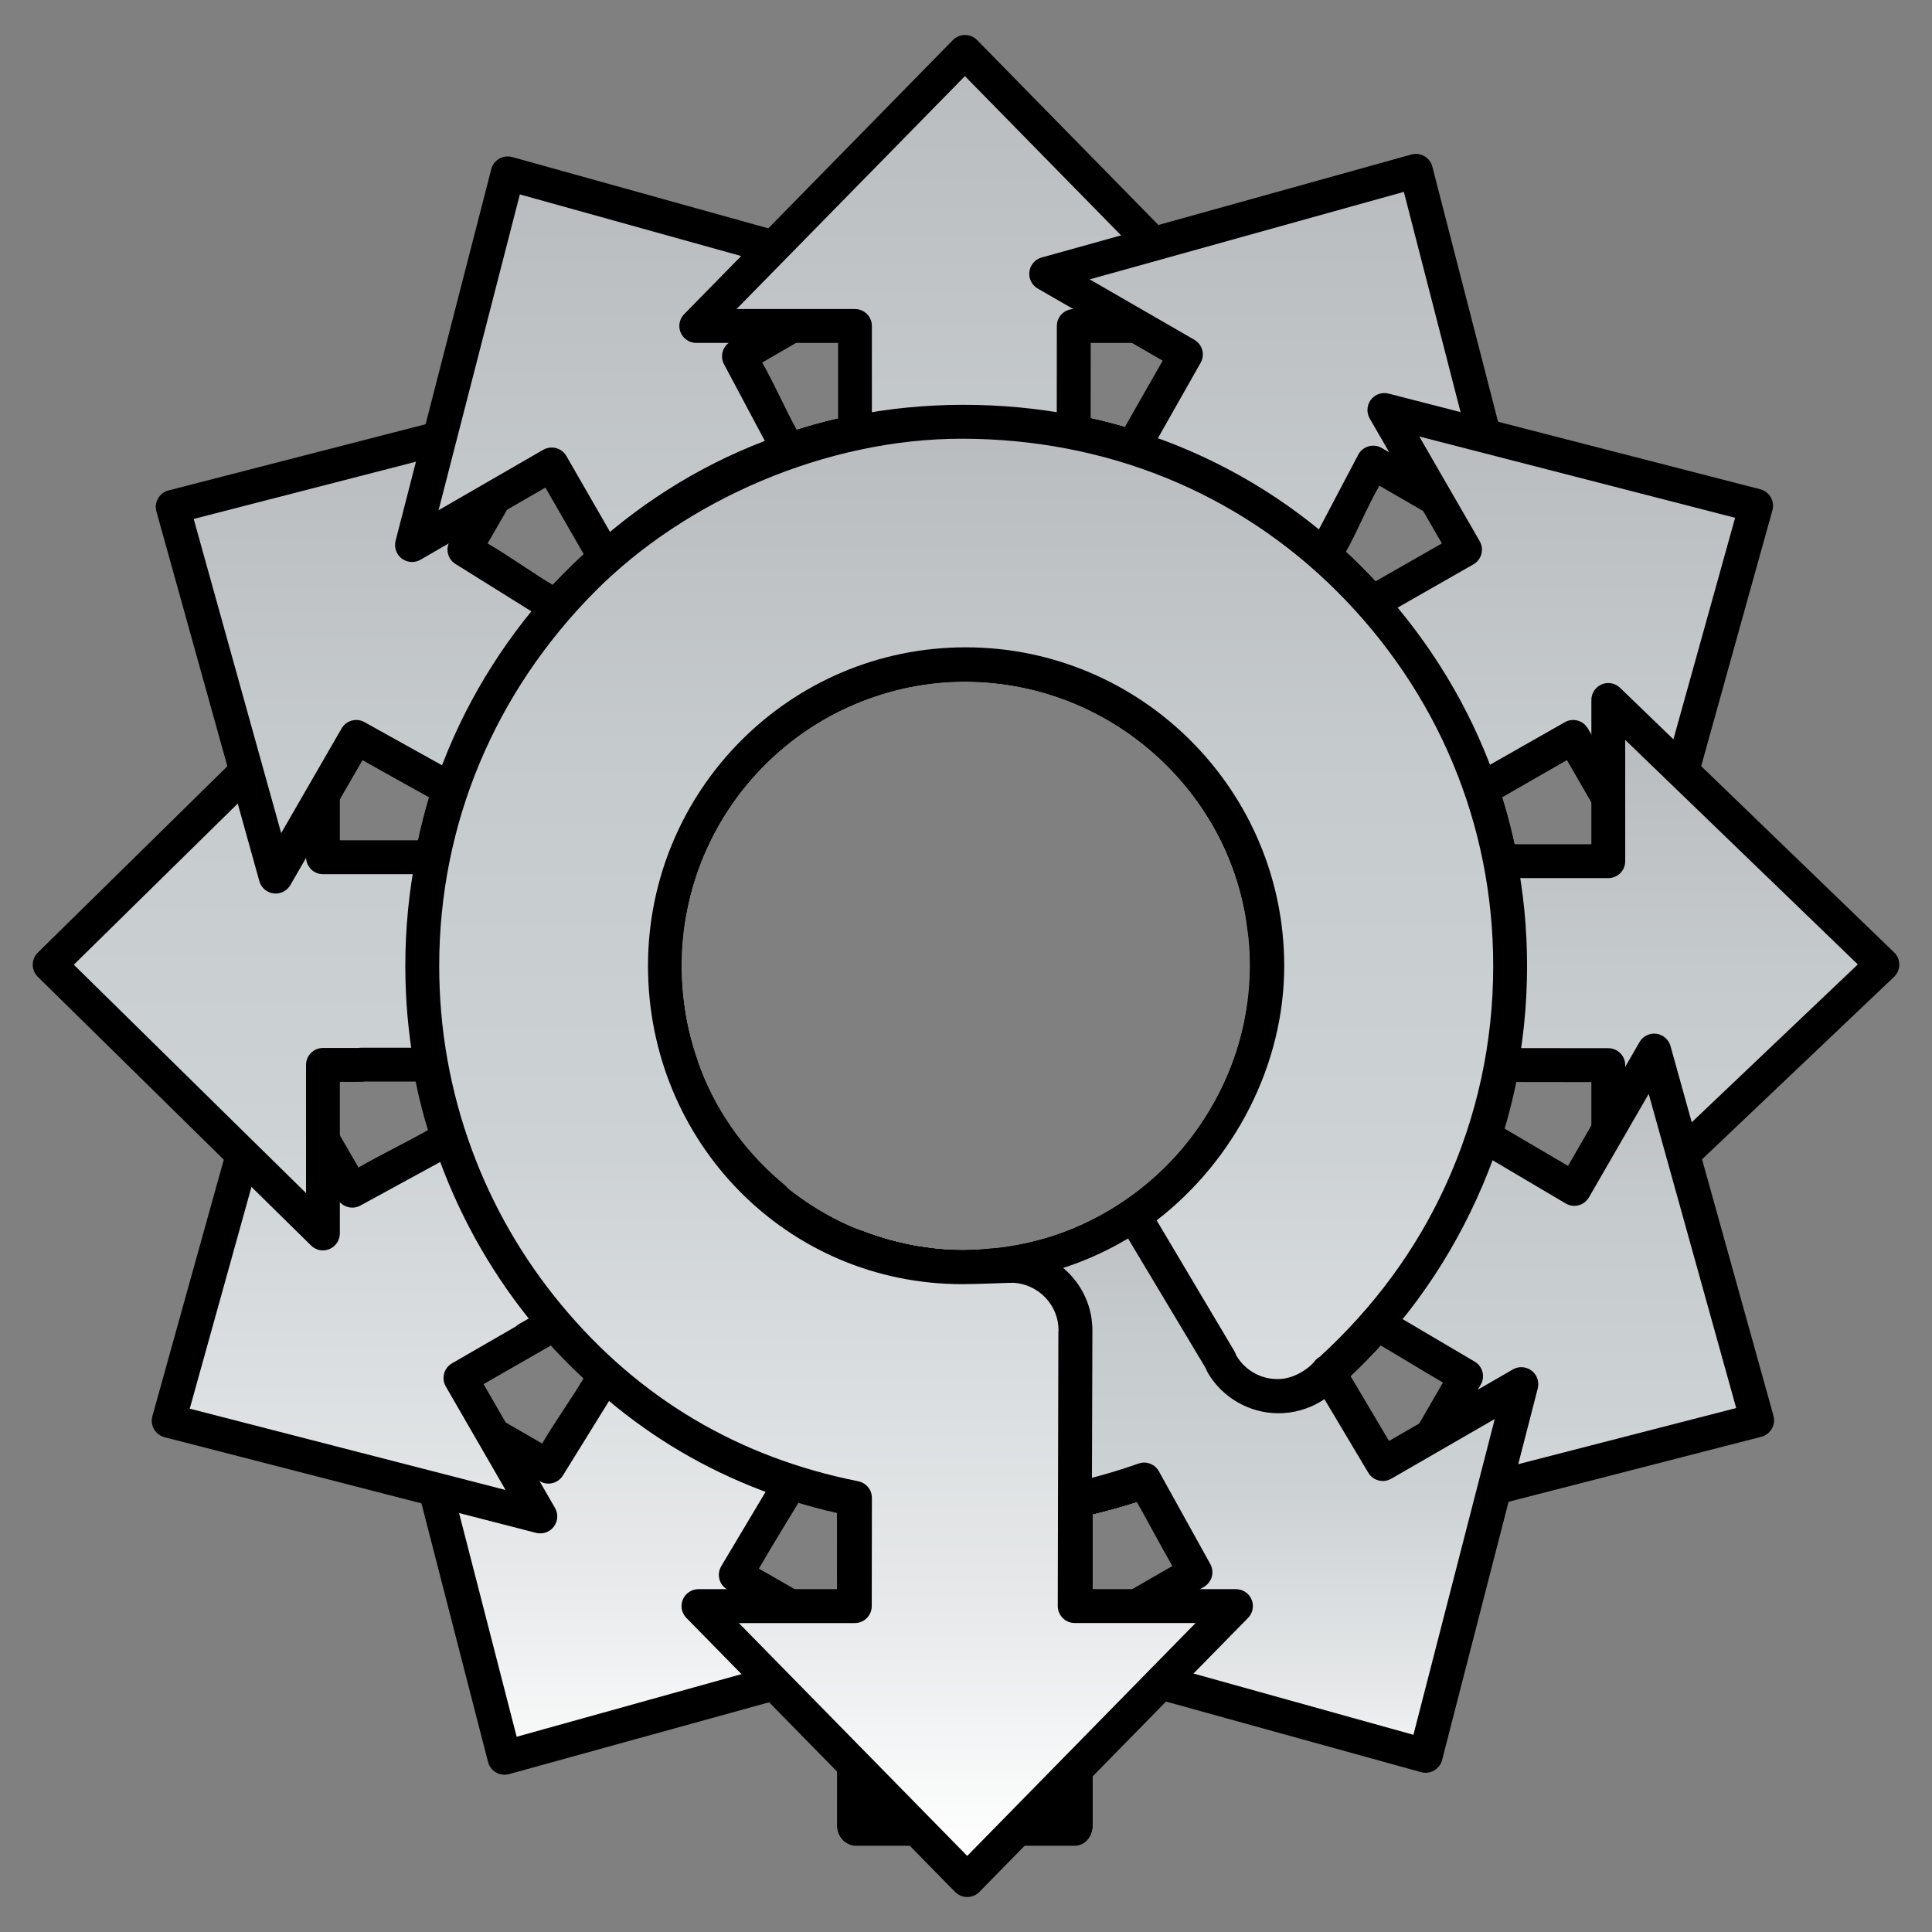 <?xml version="1.0" encoding="utf-8"?>
<!-- Generator: Adobe Illustrator 16.0.3, SVG Export Plug-In . SVG Version: 6.00 Build 0)  -->
<!DOCTYPE svg PUBLIC "-//W3C//DTD SVG 1.1//EN" "http://www.w3.org/Graphics/SVG/1.1/DTD/svg11.dtd">
<svg version="1.1" id="roundabout_x5F_dir_x5F_right"
	 xmlns="http://www.w3.org/2000/svg" xmlns:xlink="http://www.w3.org/1999/xlink" x="0px" y="0px" width="114px" height="114px"
	 viewBox="0 0 114 114" enable-background="new 0 0 114 114" xml:space="preserve">
<rect x="0" y="0" width="114" height="114" fill="#808080" stroke="none"/>
<g id="phase11">
	
		<linearGradient id="SVGID_1_" gradientUnits="userSpaceOnUse" x1="23.076" y1="47.371" x2="90.062" y2="47.371" gradientTransform="matrix(1 0 0 -1 0.045 113.76)">
		<stop  offset="0" style="stop-color:#000000"/>
		<stop  offset="0.45" style="stop-color:#000000"/>
		<stop  offset="0.631" style="stop-color:#000000"/>
		<stop  offset="0.84" style="stop-color:#000000"/>
		<stop  offset="1" style="stop-color:#000000"/>
	</linearGradient>
	<path fill="url(#SVGID_1_)" d="M63.406,108.912H50.51c-0.553,0-1-0.446-1-0.999c0,0,0-5.611,0-8.608
		c-1.897,0.528-19.474,5.379-19.474,5.379c-0.088,0.022-0.18,0.037-0.269,0.037c-0.175,0-0.347-0.048-0.5-0.136
		c-0.232-0.135-0.402-0.356-0.47-0.617l-5.646-21.931c-0.021-0.083-0.03-0.165-0.03-0.248c0-0.311,0.141-0.605,0.394-0.798
		c0.18-0.136,0.391-0.203,0.605-0.203c0.172,0,0.345,0.043,0.5,0.133c0,0,5.984,3.456,7.371,4.257
		c0.705-1.219,1.856-2.832,2.441-3.844c-3.253-2.991-5.655-6.475-7.512-10.475c-2.043-4.402-3.021-8.948-3.021-13.836
		c0-8.91,3.138-16.919,9.44-23.221c6.302-6.301,14.522-9.937,23.435-9.937c8.914,0,17.251,3.304,23.554,9.604
		c6.302,6.302,9.779,14.643,9.779,23.553c0,3.934-0.647,7.783-1.984,11.444c-1.292,3.539-3.225,6.795-5.627,9.716
		c-4.65,5.653-11.001,9.49-18.081,11.149c0,1.474-0.011,18.58-0.011,18.58C64.406,108.466,63.959,108.912,63.406,108.912
		 M49.567,87.23c0-0.006,0-0.014,0-0.02c0-0.167,0.042-0.332,0.124-0.479l6.673-12.403c0.173-0.315,0.501-0.515,0.862-0.519
		c4.438-0.063,8.6-1.836,11.717-4.994c3.123-3.161,4.844-7.353,4.844-11.795c0-9.265-7.537-16.801-16.801-16.801
		c-9.264,0-16.801,7.536-16.801,16.801c0,0.506,0.027,1.03,0.082,1.601l0.042,0.329c0,0,0.032,0.227,0.033,0.23
		c0.034,0.275,0.083,0.642,0.15,0.998l0.107,0.491l0.035,0.149c0.082,0.346,0.147,0.604,0.217,0.844
		c0.073,0.255,0.146,0.486,0.224,0.716c0,0,0.24,0.662,0.242,0.665c0.105,0.276,0.211,0.546,0.326,0.803l0.16,0.336
		c0,0,0.067,0.137,0.069,0.142c0.15,0.31,0.291,0.604,0.448,0.884c-0.001-0.004-0.001-0.005-0.001-0.005v0.001
		c0,0,0.008,0.014,0.013,0.021c0-0.002-0.004-0.002-0.004-0.004c0.002,0.004,0.005,0.008,0.005,0.008s0-0.002,0-0.004
		c0.015,0.021,0.032,0.056,0.032,0.056c0.438,0.772,0.943,1.52,1.502,2.22c0.002,0.002,0.004,0.005,0.005,0.008
		c2.582,3.223,6.254,5.373,10.338,6.055c0.322,0.056,0.598,0.263,0.738,0.557c0.064,0.137,0.097,0.284,0.097,0.434
		c0,0.168-0.044,0.338-0.13,0.491c0,0-3.378,5.966-3.535,6.244c-0.022,0.067-0.049,0.135-0.086,0.197L47.409,88.2
		c-0.024,0.042-0.05,0.077-0.08,0.114c-0.119,0.207-1.779,2.903-2.551,4.244c1.142,0.658,3.169,1.813,4.759,2.73 M43.981,67.68
		l-0.003-0.003C43.98,67.68,43.981,67.68,43.981,67.68"/>
	
		<linearGradient id="SVGID_2_" gradientUnits="userSpaceOnUse" x1="-1396.812" y1="588.395" x2="-1396.812" y2="507.345" gradientTransform="matrix(-1 0 0 1 -1339.91 -481.481)">
		<stop  offset="0" style="stop-color:#FFFFFF"/>
		<stop  offset="0.176" style="stop-color:#E7E9EA"/>
		<stop  offset="0.497" style="stop-color:#CDD2D5"/>
		<stop  offset="0.782" style="stop-color:#C5CACC"/>
		<stop  offset="1" style="stop-color:#BABDC0"/>
	</linearGradient>
	<path fill="url(#SVGID_2_)" d="M62.407,106.914c-1.56,0-9.34,0-10.898,0c0-3.793,0.063-21.167,0.063-19.453
		c0.237-0.432,5.784-10.835,6.28-11.736c4.744-0.213,9.125-2.127,12.479-5.521c3.495-3.538,5.418-8.206,5.418-13.181
		c0-10.366-8.396-18.771-18.761-18.771s-18.74,8.404-18.74,18.771c0,0.568,0.028,1.155,0.088,1.792l0.056,0.428
		c0,0,0.026,0.186,0.026,0.189c0.04,0.309,0.093,0.709,0.169,1.113l0.127,0.585c0,0,0.035,0.144,0.035,0.147
		c0.09,0.381,0.163,0.671,0.242,0.941c0.081,0.283,0.163,0.547,0.25,0.803c0,0,0.271,0.736,0.271,0.737
		c0.112,0.295,0.233,0.608,0.371,0.911l0.188,0.396l0.063,0.127c0.153,0.317,0.313,0.647,0.498,0.978
		c0.002,0.004,0.003,0.007,0.005,0.011c0.002,0.002,0.002,0.002,0.003,0.004c0.018,0.03,0.052,0.088,0.058,0.1
		c0.487,0.857,1.049,1.688,1.671,2.468l-0.112-0.178c0,0,0.186,0.262,0.188,0.263c-0.005-0.005-0.059-0.064-0.065-0.072
		c2.594,3.238,6.125,5.469,10.137,6.449c-0.894,1.579-2.95,5.234-2.95,5.234c-0.034,0.059-0.06,0.117-0.08,0.183
		c-0.16,0.275-3.558,6.146-3.718,6.42c-0.036,0.046-0.068,0.097-0.099,0.146l-3.119,5.229c-0.092,0.157-0.135,0.329-0.135,0.498
		c0,0.349,0.18,0.685,0.501,0.868c0,0,3.799,2.193,6.105,3.523c-3.49,0.974-16.94,4.72-18.536,5.164
		c-0.413-1.604-3.894-15.127-4.798-18.637c2.317,1.34,6.175,3.565,6.175,3.565c0.157,0.091,0.328,0.135,0.498,0.135
		c0.347,0,0.683-0.181,0.868-0.502l3.375-5.452c0.09-0.156,0.135-0.328,0.135-0.499c0-0.28-0.118-0.558-0.341-0.753
		c-3.331-2.918-5.805-6.326-7.659-10.322c-1.921-4.137-2.836-8.396-2.836-12.993c0-8.377,2.932-15.883,8.857-21.805
		c5.924-5.924,13.643-9.354,22.02-9.354c8.379,0,16.215,3.099,22.14,9.021c5.924,5.922,9.196,13.76,9.196,22.137
		c0,3.698-0.608,7.319-1.865,10.759c-1.215,3.324-3.035,6.384-5.295,9.13c-4.535,5.515-10.802,9.085-17.748,10.53
		c-0.465,0.098-0.796,0.507-0.796,0.979C62.407,88.423,62.407,105.117,62.407,106.914 M40.627,66.17
		c0-0.002-0.001-0.004-0.001-0.004S40.626,66.168,40.627,66.17"/>
</g>
<g id="phase10">
	
		<linearGradient id="SVGID_3_" gradientUnits="userSpaceOnUse" x1="8.908" y1="47.397" x2="90.072" y2="47.397" gradientTransform="matrix(1 0 0 -1 0.045 113.76)">
		<stop  offset="0" style="stop-color:#000000"/>
		<stop  offset="0.45" style="stop-color:#000000"/>
		<stop  offset="0.631" style="stop-color:#000000"/>
		<stop  offset="0.84" style="stop-color:#000000"/>
		<stop  offset="1" style="stop-color:#000000"/>
	</linearGradient>
	<path fill="url(#SVGID_3_)" d="M63.42,108.848c0.553,0,1-0.447,1-1c0,0,0-17.043,0-18.511c7.035-1.69,13.479-5.537,18.094-11.177
		c2.387-2.914,4.284-6.18,5.565-9.705c1.325-3.648,2.038-7.482,2.038-11.399c0-8.912-3.537-17.34-9.84-23.641
		c-6.303-6.302-14.758-9.538-23.67-9.538c-8.912,0-17.114,3.783-23.416,10.085c-6.302,6.301-9.282,14.182-9.282,23.094
		c0,3.299,0.354,6.417,1.344,9.625c-1.029,0.594-2.855,1.488-4.101,2.209c-0.801-1.389-4.257-7.373-4.257-7.373
		c-0.182-0.313-0.513-0.498-0.865-0.498c-0.042,0-0.083,0.002-0.127,0.008c-0.4,0.05-0.729,0.334-0.839,0.724L8.99,83.566
		c-0.024,0.088-0.037,0.178-0.037,0.268c0,0.174,0.047,0.346,0.135,0.499c0.135,0.231,0.357,0.401,0.616,0.47l21.93,5.646
		c0.083,0.021,0.165,0.029,0.248,0.029c0.31,0,0.606-0.143,0.798-0.396c0.135-0.181,0.203-0.392,0.203-0.604
		c0-0.17-0.043-0.345-0.133-0.498c0,0-3.418-5.924-4.217-7.309c1.061-0.609,17.63-10.111,17.63-10.111
		c0.285-0.164,0.471-0.455,0.498-0.781c0.001-0.029,0.003-0.057,0.003-0.084c0-0.297-0.132-0.581-0.362-0.771
		c-3.547-2.934-5.688-7.001-6.045-11.539c0-0.004,0-0.009,0-0.012c-0.045-0.506-0.067-0.924-0.067-1.318
		c0-9.265,7.409-16.854,16.673-16.84c9.429,0.015,16.929,7.575,16.929,16.84c0,9.263-7.479,16.738-16.929,16.722
		c-0.508-0.002-1.035-0.026-1.608-0.082c-0.01,0-0.341-0.045-0.341-0.045l-0.263-0.036c-0.343-0.046-0.669-0.091-0.984-0.148
		c-0.004-0.002-0.435-0.098-0.435-0.098l-0.183-0.044c-0.378-0.088-0.66-0.16-0.914-0.235c-0.004,0-0.613-0.194-0.613-0.194
		l-0.035-0.012c-0.282-0.097-0.534-0.188-0.763-0.279c-0.118-0.045-0.243-0.068-0.367-0.068c-0.201,0-0.4,0.063-0.569,0.18
		c-0.27,0.188-0.43,0.493-0.43,0.818c0,0.008,0,0.016,0,0.023l0.101,4.935c0,0.041,0,13.03,0,13.03l-0.006,16.328
		c0,0.553,0.446,1,0.999,1H63.42"/>
	
		<linearGradient id="SVGID_4_" gradientUnits="userSpaceOnUse" x1="-1389.567" y1="588.331" x2="-1389.567" y2="507.358" gradientTransform="matrix(-1 0 0 1 -1339.91 -481.481)">
		<stop  offset="0" style="stop-color:#FFFFFF"/>
		<stop  offset="0.176" style="stop-color:#E7E9EA"/>
		<stop  offset="0.497" style="stop-color:#CDD2D5"/>
		<stop  offset="0.782" style="stop-color:#C5CACC"/>
		<stop  offset="1" style="stop-color:#BABDC0"/>
	</linearGradient>
	<path fill="url(#SVGID_4_)" d="M62.421,106.85c0-1.797,0-18.398,0-18.398c0-0.473,0.329-0.881,0.79-0.979
		c6.905-1.479,13.26-5.253,17.727-10.574c2.275-2.715,4.059-5.813,5.264-9.125c1.247-3.429,1.919-7.031,1.919-10.715
		c0-8.377-3.331-16.303-9.257-22.227c-5.924-5.924-13.879-8.953-22.254-8.953c-8.377,0-16.078,3.576-22.002,9.5
		c-5.924,5.924-8.698,13.303-8.698,21.68c0,3.351,0.455,6.512,1.543,9.762c0.035,0.104,0.051,0.211,0.051,0.314
		c0,0.352-0.185,0.686-0.5,0.867l-5.716,3.121c-0.157,0.092-0.328,0.135-0.498,0.135c-0.347,0-0.683-0.18-0.868-0.501
		c0,0-2.226-3.854-3.565-6.176c-0.972,3.489-4.718,16.944-5.161,18.539c1.602,0.413,15.128,3.896,18.635,4.797
		c-1.331-2.306-3.526-6.106-3.526-6.106c-0.091-0.158-0.135-0.328-0.135-0.498c0-0.348,0.18-0.685,0.502-0.869
		c0,0,3.379-1.953,3.76-2.172c0.057-0.054,0.119-0.102,0.186-0.14c0,0,11.271-6.417,13.353-7.612
		c-3.335-3.192-5.291-7.365-5.652-11.979v0.012c-0.052-0.566-0.074-1.043-0.074-1.498c0-10.366,8.256-18.79,18.623-18.79
		c10.365,0,18.849,8.424,18.849,18.79c0,10.367-8.481,18.72-18.849,18.72c-0.572,0-1.159-0.066-1.797-0.127
		c-0.002-0.002-0.447-0.061-0.447-0.061l-0.224-0.031c-0.362-0.049-0.733-0.097-1.104-0.168c-0.004,0-0.528-0.117-0.528-0.117
		l-0.169-0.039c-0.414-0.098-0.731-0.18-1.026-0.266c0,0-0.078-0.025-0.181-0.06c0.028,1.424,0.07,3.538,0.07,3.538
		c0,0.007,0,0.015,0,0.021V91.52c0,0-0.007,13.567-0.007,15.33C53.012,106.85,60.861,106.85,62.421,106.85"/>
</g>
<g id="phase9">
	
		<linearGradient id="SVGID_5_" gradientUnits="userSpaceOnUse" x1="1.887" y1="47.422" x2="90.061" y2="47.422" gradientTransform="matrix(1 0 0 -1 0.045 113.76)">
		<stop  offset="0" style="stop-color:#000000"/>
		<stop  offset="0.45" style="stop-color:#000000"/>
		<stop  offset="0.631" style="stop-color:#000000"/>
		<stop  offset="0.84" style="stop-color:#000000"/>
		<stop  offset="1" style="stop-color:#000000"/>
	</linearGradient>
	<path fill="url(#SVGID_5_)" d="M63.406,108.799c0.551,0,0.996-0.447,0.996-1c0,0,0-16.966,0-18.438
		c7.065-1.656,13.354-5.443,17.998-11.101c2.396-2.922,4.375-6.196,5.664-9.735c1.336-3.662,2.041-7.517,2.041-11.449
		c0-8.911-3.498-17.339-9.785-23.641c-6.283-6.303-14.619-9.558-23.508-9.558c-3.934,0-7.786,0.751-11.448,2.096
		c-3.537,1.3-6.742,3.214-9.66,5.631c-5.65,4.679-9.391,10.869-11.023,17.979c-1.17,0-3.211,0-4.628,0c0-1.601,0-8.513,0-8.513
		c0-0.402-0.241-0.766-0.611-0.923c-0.125-0.053-0.257-0.078-0.387-0.078c-0.257,0-0.507,0.1-0.698,0.287L2.232,56.21
		c-0.192,0.188-0.3,0.445-0.3,0.714c0,0.27,0.107,0.525,0.3,0.715l16.125,15.855c0.191,0.188,0.441,0.287,0.698,0.287
		c0.13,0,0.262-0.026,0.387-0.079c0.37-0.156,0.611-0.521,0.611-0.922c0-0.001,0-7.327,0-8.943c0.631,0,1.283-0.002,1.283-0.002
		c0.059,0,0.116-0.005,0.172-0.015c0.334,0,18.677,0,18.677,0c0.324,0,0.626-0.155,0.813-0.42c0.122-0.172,0.184-0.375,0.184-0.58
		c0-0.11-0.018-0.221-0.054-0.328c-0.619-1.791-0.935-3.639-0.935-5.488c0-2.058,0.355-4.047,1.112-6.011
		c0.142-0.363,0.298-0.727,0.482-1.116c0.002-0.002,0.005-0.012,0.008-0.016c0,0.001-0.001,0.003-0.001,0.003
		s0.001-0.002,0.001-0.003c0.002-0.004,0.004-0.009,0.004-0.009l0.039-0.083l-0.012,0.027c0.688-1.434,1.534-2.749,2.592-3.931
		c0.002-0.004,0.22-0.244,0.22-0.244c0.259-0.276,0.483-0.508,0.693-0.711c0.002,0,0.238-0.216,0.238-0.216l0.056-0.052
		c0.376-0.343,0.782-0.697,1.213-1.022c0-0.001,0.175-0.135,0.175-0.135l0.337-0.251c0.007-0.005,0.482-0.313,0.482-0.313
		l0.133-0.083c0.003-0.002,0.621-0.382,0.621-0.382l0.609-0.333c0.227-0.115,0.476-0.237,0.788-0.38l0.181-0.083l0.332-0.139
		c0.438-0.182,0.889-0.396,1.341-0.539l0.152-0.044l0.188-0.053c0.372-0.108,0.747-0.206,1.114-0.286l0.396-0.089l0.107-0.021
		c0.373-0.069,0.718-0.122,1.052-0.162c0.002,0,0.152-0.019,0.152-0.019l0.337-0.039c0.565-0.053,1.071-0.078,1.545-0.078
		c9.239,0,16.912,7.547,16.912,16.81c0,9.265-7.673,16.781-16.912,16.781c-0.484,0-0.994-0.025-1.561-0.08
		c-0.003,0-0.355-0.041-0.355-0.041l-0.137-0.019c-0.392-0.051-0.735-0.103-1.053-0.162c-0.005,0-0.514-0.104-0.514-0.104
		c-0.33-0.071-0.668-0.16-1.032-0.267l-0.218-0.063l-0.244-0.068c-0.29-0.095-0.582-0.207-0.889-0.326l-0.097-0.036
		c-0.115-0.045-0.237-0.067-0.359-0.067c-0.197,0-0.395,0.059-0.563,0.176c-0.271,0.187-0.433,0.494-0.433,0.824l0.063,34.247
		c0,0.554,0.445,1,0.996,1h12.922"/>
	
		<linearGradient id="SVGID_6_" gradientUnits="userSpaceOnUse" x1="-1386.133" y1="588.28" x2="-1386.133" y2="507.357" gradientTransform="matrix(-1 0 0 1 -1339.91 -481.481)">
		<stop  offset="0" style="stop-color:#FFFFFF"/>
		<stop  offset="0.176" style="stop-color:#E7E9EA"/>
		<stop  offset="0.497" style="stop-color:#CDD2D5"/>
		<stop  offset="0.782" style="stop-color:#C5CACC"/>
		<stop  offset="1" style="stop-color:#BABDC0"/>
	</linearGradient>
	<path fill="url(#SVGID_6_)" d="M62.41,106.799c-1.557,0-9.371,0-10.927,0c0-1.794-0.063-29.646-0.063-31.914
		c0.021,0.008,0.064,0.018,0.064,0.018s0.182,0.053,0.186,0.054c0.409,0.12,0.786,0.218,1.16,0.302c0,0,0.574,0.115,0.577,0.116
		c0.359,0.065,0.743,0.125,1.168,0.178l0.129,0.019l0.432,0.053c0.626,0.059,1.197,0.086,1.745,0.086
		c10.34,0,18.827-8.336,18.827-18.702c0-10.365-8.487-18.73-18.827-18.73c-0.535,0-1.102,0.027-1.73,0.085l-0.401,0.046
		l-0.139,0.018c-0.378,0.045-0.764,0.104-1.186,0.184l-0.105,0.02c0,0-0.451,0.089-0.454,0.089c-0.414,0.092-0.836,0.2-1.257,0.325
		l-0.135,0.037c0,0-0.235,0.077-0.243,0.079c-0.504,0.161-0.975,0.344-1.462,0.544l-0.415,0.187c0,0-0.166,0.076-0.171,0.078
		c-0.343,0.157-0.648,0.313-0.904,0.444l-0.683,0.371l-0.633,0.394l-0.129,0.08c-0.202,0.13-0.351,0.36-0.554,0.36l-0.429,0.317
		c0,0-0.155,0.12-0.156,0.12c-0.479,0.364-0.923,0.738-1.33,1.112l-0.057,0.048c0,0-0.286,0.263-0.286,0.264
		c-0.239,0.229-0.492,0.487-0.767,0.782L43,44.541c-1.185,1.323-2.145,2.797-2.914,4.398c-0.002,0.005-0.006,0.016-0.01,0.022
		c-0.001,0.003-0.003,0.008-0.003,0.008s-0.02,0.042-0.031,0.064v-0.002c0,0.002-0.002,0.002-0.002,0.003l0.002-0.001
		c-0.003,0.005-0.008,0.014-0.008,0.016l0.001-0.003c0,0.001-0.003,0.003-0.003,0.005l0.002-0.002l-0.002,0.003
		c-0.198,0.425-0.373,0.827-0.528,1.23c-0.846,2.193-1.228,4.417-1.228,6.722c0,1.62,0.203,3.234,0.625,4.816
		c-2.372,0-17.564,0-17.564,0c-0.059,0-0.116,0.006-0.173,0.016c-0.29,0-2.111,0.001-2.111,0.001c-0.551,0-0.995,0.447-0.995,1
		c0,0,0,4.81,0,7.563C15.481,67.865,5.533,58.084,4.355,56.924c1.178-1.159,11.126-10.938,13.705-13.473c0,2.677,0,7.132,0,7.132
		c0,0.552,0.444,0.999,0.995,0.999h6.5c0.475,0,0.882-0.335,0.977-0.799c1.417-6.979,4.93-13.072,10.44-17.637
		c2.743-2.272,5.751-4.073,9.078-5.294c3.441-1.266,7.062-1.975,10.761-1.975c8.356,0,16.171,3.048,22.08,8.972
		c5.907,5.924,9.201,13.85,9.201,22.227c0,3.699-0.676,7.32-1.93,10.764c-1.213,3.327-3.088,6.405-5.344,9.153
		c-4.527,5.515-10.686,9.026-17.617,10.47c-0.463,0.096-0.793,0.504-0.793,0.979C62.41,88.441,62.41,105.005,62.41,106.799
		 M40.078,48.962c-0.001,0.002-0.001,0.002-0.001,0.004C40.077,48.966,40.077,48.964,40.078,48.962"/>
</g>
<g id="phase8">
	
		<linearGradient id="SVGID_7_" gradientUnits="userSpaceOnUse" x1="9.146" y1="47.698" x2="90.066" y2="47.698" gradientTransform="matrix(1 0 0 -1 0.045 113.76)">
		<stop  offset="0" style="stop-color:#000000"/>
		<stop  offset="0.45" style="stop-color:#000000"/>
		<stop  offset="0.631" style="stop-color:#000000"/>
		<stop  offset="0.84" style="stop-color:#000000"/>
		<stop  offset="1" style="stop-color:#000000"/>
	</linearGradient>
	<path fill="url(#SVGID_7_)" d="M63.436,108.859c0.553,0,1-0.446,1-1c0,0,0-17.045,0-18.521c7.084-1.652,13.356-5.449,18.014-11.104
		c2.406-2.924,4.293-6.121,5.586-9.66c1.34-3.665,2.076-7.518,2.076-11.453c0-8.912-3.422-17.289-9.723-23.592
		c-6.303-6.302-14.643-9.665-23.553-9.665c-4.823,0-9.417,1.025-13.77,3.014c-3.957,1.806-7.463,4.464-10.448,7.635
		c-1.031-0.596-2.588-1.719-3.847-2.446c0.799-1.384,4.217-7.306,4.217-7.306c0.09-0.155,0.133-0.328,0.133-0.5
		c0-0.215-0.069-0.428-0.203-0.604c-0.192-0.253-0.488-0.394-0.798-0.394c-0.083,0-0.165,0.01-0.248,0.03l-21.93,5.646
		c-0.26,0.067-0.482,0.237-0.616,0.47c-0.089,0.153-0.135,0.325-0.135,0.5c0,0.089,0.013,0.179,0.037,0.268l6.074,21.815
		c0.108,0.389,0.439,0.674,0.839,0.724c0.043,0.005,0.085,0.008,0.127,0.008c0.352,0,0.684-0.188,0.864-0.499
		c0,0,3.456-5.983,4.257-7.372c1.258,0.725,17.607,9.788,17.607,9.788c0.155,0.09,0.328,0.134,0.503,0.134
		c0.143,0,0.286-0.03,0.419-0.091c0.295-0.136,0.506-0.408,0.564-0.73c1.45-7.99,8.302-13.762,16.412-13.762
		c9.264,0,16.897,7.508,16.897,16.772c0,5.042-2.316,9.862-6.219,13.071c-3.008,2.494-6.834,3.779-10.741,3.779
		c-2.19,0-4.334-0.49-6.369-1.325c-0.122-0.052-0.25-0.073-0.378-0.073c-0.208,0-0.415,0.063-0.588,0.188
		c-0.261,0.188-0.415,0.491-0.415,0.813c0,0.022,0.002,0.046,0.004,0.069c0,0,0.347,4.871,0.351,4.914c0,0.101,0,10.447,0,10.447
		v2.82v16.191c0,0.553,0.446,1,0.999,1H63.436"/>
	
		<linearGradient id="SVGID_8_" gradientUnits="userSpaceOnUse" x1="-1389.68" y1="588.343" x2="-1389.68" y2="507.304" gradientTransform="matrix(-1 0 0 1 -1339.91 -481.481)">
		<stop  offset="0" style="stop-color:#FFFFFF"/>
		<stop  offset="0.176" style="stop-color:#E7E9EA"/>
		<stop  offset="0.497" style="stop-color:#CDD2D5"/>
		<stop  offset="0.782" style="stop-color:#C5CACC"/>
		<stop  offset="1" style="stop-color:#BABDC0"/>
	</linearGradient>
	<path fill="url(#SVGID_8_)" d="M62.436,106.861c0-1.795,0-18.424,0-18.424c0-0.476,0.332-0.883,0.797-0.979
		c6.955-1.44,13.129-4.979,17.672-10.496c2.264-2.748,4.035-5.75,5.253-9.076c1.259-3.442,1.954-7.063,1.954-10.766
		c0-8.377-3.215-16.253-9.139-22.177c-5.923-5.925-13.76-9.081-22.137-9.081c-4.534,0-8.848,1.054-12.94,2.922
		c-3.952,1.803-7.355,4.48-10.271,7.73c-0.195,0.218-0.469,0.331-0.746,0.331c-0.172,0-0.343-0.043-0.498-0.133l-5.476-3.416
		c-0.321-0.186-0.501-0.521-0.501-0.867c0-0.17,0.043-0.342,0.135-0.498c0,0,2.195-3.803,3.526-6.108
		c-3.509,0.903-17.032,4.385-18.636,4.798c0.444,1.594,4.19,15.048,5.162,18.539c1.339-2.319,3.565-6.176,3.565-6.176
		c0.186-0.321,0.521-0.501,0.867-0.501c0.17,0,0.342,0.043,0.498,0.135c0,0,15.328,8.52,17.345,9.691
		c2.131-8.226,9.421-14.05,18.027-14.05c10.367,0,18.828,8.336,18.828,18.702c0,5.643-2.533,10.938-6.896,14.527
		c-3.36,2.787-7.622,4.217-11.994,4.217c-1.924,0-3.814-0.303-5.641-0.878c0.104,1.438,0.242,3.45,0.242,3.45
		c0.001,0.021,0.001,0.048,0.001,0.072v10.496v2.819c0,0,0,13.435,0,15.19C52.996,106.861,60.874,106.861,62.436,106.861"/>
</g>
<g id="phase7">
	
		<linearGradient id="SVGID_9_" gradientUnits="userSpaceOnUse" x1="23.267" y1="54.749" x2="90.084" y2="54.749" gradientTransform="matrix(1 0 0 -1 0.045 113.76)">
		<stop  offset="0" style="stop-color:#000000"/>
		<stop  offset="0.45" style="stop-color:#000000"/>
		<stop  offset="0.631" style="stop-color:#000000"/>
		<stop  offset="0.84" style="stop-color:#000000"/>
		<stop  offset="1" style="stop-color:#000000"/>
	</linearGradient>
	<path fill="url(#SVGID_9_)" d="M63.453,108.788c0.553,0,1-0.447,1-1c0,0,0-16.974,0-18.449c7.102-1.644,13.35-5.463,18.02-11.124
		c2.414-2.925,4.344-6.204,5.644-9.75c1.343-3.669,2.013-7.527,2.013-11.469c0-8.912-3.449-17.192-9.752-23.494
		c-6.301-6.302-14.543-9.624-23.456-9.624c-3.363,0-6.688,0.504-9.897,1.501c-0.594-1.032-1.336-2.744-2.054-3.988
		c1.384-0.8,7.305-4.219,7.305-4.219c0.313-0.181,0.5-0.513,0.5-0.864c0-0.042-0.004-0.084-0.009-0.127
		c-0.049-0.4-0.334-0.731-0.724-0.839L30.225,9.267c-0.088-0.023-0.178-0.036-0.268-0.036c-0.175,0-0.346,0.046-0.5,0.134
		c-0.232,0.135-0.401,0.357-0.469,0.617l-5.646,21.93c-0.021,0.083-0.03,0.165-0.03,0.248c0,0.309,0.141,0.605,0.394,0.798
		c0.18,0.134,0.391,0.203,0.605,0.203c0.172,0,0.345-0.043,0.5-0.133c0,0,5.984-3.456,7.371-4.257
		c0.69,1.196,10.104,17.547,10.104,17.547c0.165,0.285,0.461,0.47,0.789,0.495c0.025,0.002,0.052,0.003,0.077,0.003
		c0.301,0,0.589-0.138,0.779-0.373c2.614-3.232,6.235-5.368,10.34-6.019c0.467-0.073,0.851-0.126,1.24-0.158c0.005,0,0.01,0,0.014,0
		c0.503-0.048,0.958-0.072,1.394-0.072c9.265,0,16.88,7.537,16.88,16.801c0,9.266-7.615,16.802-16.88,16.802
		c-2.104,0-4.182-0.4-6.174-1.189c-0.118-0.047-0.245-0.068-0.368-0.068c-0.198,0-0.394,0.061-0.563,0.174
		c-0.271,0.186-0.437,0.493-0.437,0.823c0,0.002,0,0.004,0,0.005l0.016,18.984l0.025,15.268c0,0.555,0.448,0.998,1,0.998h13.035"/>
	
		<linearGradient id="SVGID_10_" gradientUnits="userSpaceOnUse" x1="-1396.914" y1="588.273" x2="-1396.914" y2="492.95" gradientTransform="matrix(-1 0 0 1 -1339.91 -481.481)">
		<stop  offset="0" style="stop-color:#FFFFFF"/>
		<stop  offset="0.176" style="stop-color:#E7E9EA"/>
		<stop  offset="0.497" style="stop-color:#CDD2D5"/>
		<stop  offset="0.782" style="stop-color:#C5CACC"/>
		<stop  offset="1" style="stop-color:#BABDC0"/>
	</linearGradient>
	<path fill="url(#SVGID_10_)" d="M62.454,106.789c0-1.796,0-18.362,0-18.362c0-0.476,0.333-0.885,0.799-0.981
		c6.97-1.428,13.269-5.318,17.679-10.504c2.31-2.715,4.084-5.834,5.305-9.164c1.264-3.447,1.895-7.074,1.895-10.78
		c0-8.377-3.242-16.156-9.169-22.08c-5.924-5.924-13.663-9.039-22.041-9.039c-3.417,0-6.795,0.556-10.038,1.65
		c-0.106,0.035-0.213,0.053-0.318,0.053c-0.35,0-0.686-0.184-0.868-0.501l-2.959-5.556c-0.091-0.157-0.135-0.328-0.135-0.498
		c0-0.346,0.18-0.683,0.502-0.868c0,0,3.802-2.195,6.107-3.526c-3.491-0.973-16.945-4.718-18.539-5.162
		c-0.413,1.604-3.893,15.125-4.796,18.634c2.317-1.339,6.175-3.564,6.175-3.564c0.152-0.089,0.324-0.133,0.498-0.133
		c0.087,0,0.177,0.011,0.262,0.033c0.256,0.068,0.474,0.235,0.606,0.466c0,0,8.76,15.219,9.953,17.289
		c2.841-3.014,6.468-5.014,10.589-5.668c0.002,0,0.011-0.001,0.013-0.001c0.503-0.079,0.931-0.138,1.381-0.173h-0.015
		c0.566-0.053,1.084-0.079,1.582-0.079c10.366,0,18.817,8.355,18.817,18.722c0,10.365-8.451,18.723-18.817,18.723
		c-1.878,0-3.736-0.283-5.541-0.846c0.002,2.423,0.015,17.648,0.015,17.648s0.021,12.525,0.023,14.27
		C52.977,106.789,60.891,106.789,62.454,106.789"/>
</g>
<g id="phase6">
	
		<linearGradient id="SVGID_11_" gradientUnits="userSpaceOnUse" x1="40.039" y1="58.334" x2="90.069" y2="58.334" gradientTransform="matrix(1 0 0 -1 0.045 113.76)">
		<stop  offset="0" style="stop-color:#000000"/>
		<stop  offset="0.45" style="stop-color:#000000"/>
		<stop  offset="0.631" style="stop-color:#000000"/>
		<stop  offset="0.84" style="stop-color:#000000"/>
		<stop  offset="1" style="stop-color:#000000"/>
	</linearGradient>
	<path fill="url(#SVGID_11_)" d="M63.456,108.786H50.41c-0.553,0-0.999-0.446-0.999-0.999V92.609c0-0.084,0.011-0.166,0.03-0.243
		c0-0.474,0-18.815,0-18.815c0-0.33,0.161-0.638,0.433-0.824c0.169-0.115,0.366-0.177,0.566-0.177c0.12,0,0.243,0.023,0.358,0.067
		c1.949,0.748,3.971,1.188,6.008,1.188c9.264,0,16.977-7.548,16.977-16.812c0-0.471-0.025-0.975-0.078-1.54l-0.038-0.341
		l-0.021-0.154c-0.043-0.371-0.102-0.733-0.164-1.079l-0.012-0.069c0,0-0.076-0.386-0.078-0.391
		c-0.088-0.403-0.188-0.802-0.305-1.182l-0.048-0.173c0,0-0.032-0.117-0.033-0.12c-0.137-0.438-0.295-0.871-0.485-1.332
		l-0.158-0.356l-0.09-0.195c-0.135-0.298-0.25-0.534-0.362-0.754c0,0-0.326-0.604-0.326-0.605c0,0-0.382-0.628-0.383-0.628
		l-0.117-0.188c0,0-0.272-0.426-0.276-0.429c-0.229-0.328-0.474-0.657-0.748-1c-0.136-0.168-0.281-0.331-0.438-0.504
		c0,0-0.105-0.122-0.107-0.122l-0.101-0.11c0,0-0.272-0.303-0.274-0.303c-0.195-0.206-0.408-0.418-0.654-0.646
		c0,0-0.283-0.258-0.286-0.262c-0.849-0.764-1.772-1.439-2.741-2.007c0.002,0.002,0.008,0.004,0.008,0.004l-0.082-0.048l-0.015-0.01
		l0.011,0.008c-0.299-0.175-0.625-0.348-0.992-0.528l-0.09-0.044c0,0-0.098-0.046-0.1-0.046c-2.29-1.093-4.893-1.646-7.389-1.646
		c-2.015,0-4.036,0.436-6.006,1.197c-0.117,0.045-0.238,0.067-0.36,0.067c-0.198,0-0.396-0.06-0.565-0.175
		c-0.272-0.186-0.434-0.495-0.434-0.825l0.006-15.195c0,0,0-3.442,0-5.028c-1.595,0-8.366,0-8.366,0
		c-0.401,0-0.766-0.24-0.922-0.611c-0.054-0.125-0.079-0.258-0.079-0.388c0-0.258,0.1-0.51,0.287-0.7l15.854-16.17
		c0.189-0.192,0.445-0.3,0.714-0.3c0.27,0,0.525,0.107,0.715,0.3l15.854,16.17c0.188,0.19,0.286,0.442,0.286,0.7
		c0,0.13-0.024,0.263-0.078,0.388c-0.155,0.371-0.521,0.611-0.923,0.611c0,0-6.836,0-8.436,0c0,1.431-0.004,3.281-0.004,4.461
		c7.1,1.645,13.422,5.428,18.09,11.088c2.41,2.924,4.343,6.204,5.639,9.746c1.342,3.669,2.032,7.525,2.032,11.467
		c0,3.932-0.679,7.779-2.015,11.441c-1.291,3.535-3.223,6.81-5.623,9.729c-4.646,5.65-10.945,9.51-18.021,11.172
		c0,1.475,0,18.448,0,18.448C64.455,108.34,64.009,108.786,63.456,108.786 M65.445,42.499c0,0,0.002,0,0.004,0.001
		C65.447,42.5,65.447,42.499,65.445,42.499"/>
	
		<linearGradient id="SVGID_12_" gradientUnits="userSpaceOnUse" x1="-1405.697" y1="588.269" x2="-1405.697" y2="485.973" gradientTransform="matrix(-1 0 0 1 -1339.91 -481.481)">
		<stop  offset="0" style="stop-color:#FFFFFF"/>
		<stop  offset="0.176" style="stop-color:#E7E9EA"/>
		<stop  offset="0.497" style="stop-color:#CDD2D5"/>
		<stop  offset="0.782" style="stop-color:#C5CACC"/>
		<stop  offset="1" style="stop-color:#BABDC0"/>
	</linearGradient>
	<path fill="url(#SVGID_12_)" d="M62.457,106.788c0-1.796,0-18.358,0-18.358c0-0.475,0.331-0.883,0.794-0.979
		c6.944-1.45,13.147-5.041,17.681-10.555c2.256-2.746,4.075-5.821,5.289-9.146c1.256-3.438,1.893-7.059,1.893-10.754
		c0-3.706-0.648-7.331-1.908-10.778c-1.221-3.331-3.036-6.414-5.305-9.162c-4.555-5.52-10.778-9.144-17.748-10.574
		c-0.463-0.097-0.799-0.505-0.799-0.978c0-0.001,0-0.001,0-0.003l0.006-6.266c0-0.553,0.447-0.999,1-0.999c0,0,4.393,0,7.055,0
		C67.878,15.65,58.096,5.674,56.936,4.492c-1.159,1.182-10.94,11.158-13.475,13.743c2.65,0,6.986,0,6.986,0
		c0.552,0,0.999,0.446,0.999,0.999v6.027c0,0-0.005,11.485-0.007,13.794c1.769-0.539,3.568-0.804,5.367-0.804
		c2.797,0,5.6,0.56,8.162,1.78c0.009,0.005,0.099,0.048,0.099,0.048l0.106,0.052c0.414,0.203,0.78,0.396,1.121,0.596
		c0.006,0.003,0.007,0.003,0.013,0.008l0.03,0.02l0.019,0.009c0.004,0.004,0.011,0.007,0.017,0.009
		c1.087,0.637,2.121,1.395,3.071,2.248l0.318,0.29c0.274,0.256,0.516,0.496,0.741,0.733c0,0.002,0.313,0.343,0.313,0.343
		l0.095,0.105c0.003,0.005,0.112,0.125,0.112,0.125c0.166,0.186,0.338,0.377,0.504,0.585c0.309,0.384,0.582,0.749,0.838,1.117
		c0,0.002,0.33,0.51,0.33,0.51l0.106,0.175c0,0.001,0.429,0.708,0.429,0.708c0.002,0,0.373,0.685,0.373,0.685
		c0.123,0.239,0.252,0.507,0.399,0.835c0.002,0.003,0.085,0.183,0.085,0.183l0.195,0.441c0.21,0.51,0.388,0.998,0.543,1.49
		c0,0.001,0.061,0.209,0.061,0.209l0.027,0.106c0.129,0.432,0.244,0.879,0.343,1.329c0,0.003,0.093,0.463,0.093,0.463l0.012,0.067
		c0.072,0.378,0.133,0.783,0.185,1.197c0,0.002,0.019,0.147,0.019,0.147l0.045,0.405c0.061,0.626,0.086,1.189,0.086,1.723
		c0,10.367-8.521,18.711-18.887,18.711c-1.812,0-3.611-0.297-5.367-0.825c0,2.399,0,17.729,0,17.729c0,0.084-0.011,0.166-0.03,0.244
		c0,0.438,0,12.222,0,13.936C52.973,106.788,60.895,106.788,62.457,106.788"/>
</g>
<g id="phase5">
	
		<linearGradient id="SVGID_13_" gradientUnits="userSpaceOnUse" x1="49.446" y1="54.826" x2="90.148" y2="54.826" gradientTransform="matrix(1 0 0 -1 0.045 113.76)">
		<stop  offset="0" style="stop-color:#000000"/>
		<stop  offset="0.45" style="stop-color:#000000"/>
		<stop  offset="0.631" style="stop-color:#000000"/>
		<stop  offset="0.84" style="stop-color:#000000"/>
		<stop  offset="1" style="stop-color:#000000"/>
	</linearGradient>
	<path fill="url(#SVGID_13_)" d="M63.395,108.785c0.551,0,0.998-0.447,0.998-1c0,0,0-16.96,0-18.43
		c7.066-1.668,13.494-5.558,18.133-11.205c2.398-2.922,4.277-6.192,5.566-9.728c1.335-3.655,2.012-7.503,2.012-11.432
		c0-4.866-1.035-9.559-3.061-13.945c-1.84-3.989-4.404-7.491-7.629-10.482c0.594-1.026,1.258-2.659,1.977-3.902
		c1.383,0.799,7.305,4.217,7.305,4.217c0.154,0.09,0.328,0.133,0.498,0.133c0.217,0,0.43-0.068,0.605-0.203
		c0.254-0.192,0.395-0.488,0.395-0.798c0-0.083-0.01-0.165-0.028-0.248l-5.649-21.93c-0.064-0.259-0.236-0.481-0.469-0.616
		c-0.154-0.088-0.324-0.135-0.5-0.135c-0.09,0-0.181,0.013-0.27,0.037l-21.814,6.076c-0.389,0.109-0.674,0.438-0.723,0.839
		c-0.006,0.044-0.008,0.085-0.008,0.127c0,0.353,0.188,0.684,0.498,0.864c0,0,5.984,3.456,7.373,4.257
		c-0.766,1.323-9.982,17.595-9.982,17.595c-0.088,0.154-0.133,0.327-0.133,0.5c0,0.148,0.031,0.298,0.1,0.436
		c0.145,0.298,0.426,0.506,0.754,0.554c4.149,0.61,7.969,2.72,10.609,5.94c0.298,0.362,0.593,0.756,0.875,1.168l0.216,0.343
		l0.132,0.209c0,0.002,0.021,0.037,0.021,0.037c0.152,0.24,0.295,0.468,0.424,0.698c0.001,0,0.328,0.631,0.328,0.631
		c0.113,0.226,0.242,0.487,0.359,0.748c0,0.002,0.266,0.648,0.266,0.648c0.105,0.267,0.209,0.544,0.302,0.823
		c0.001,0,0.198,0.626,0.198,0.626c0.082,0.286,0.162,0.596,0.236,0.916c0,0.003,0.026,0.118,0.026,0.118l0.106,0.485
		c0.061,0.311,0.104,0.633,0.154,1.021l0.033,0.243l0.042,0.323c0.056,0.573,0.081,1.099,0.081,1.604
		c0,9.265-7.613,16.831-16.879,16.831c-2.045,0-4.072-0.391-6.025-1.146c-0.115-0.045-0.238-0.065-0.358-0.065
		c-0.2,0-0.397,0.061-0.565,0.176c-0.272,0.188-0.434,0.495-0.434,0.824v15.187l0.003,19.03c0,0.553,0.447,1,0.999,1H63.395"/>
	
		<linearGradient id="SVGID_14_" gradientUnits="userSpaceOnUse" x1="-1409.71" y1="588.268" x2="-1409.71" y2="492.803" gradientTransform="matrix(-1 0 0 1 -1339.91 -481.481)">
		<stop  offset="0" style="stop-color:#FFFFFF"/>
		<stop  offset="0.176" style="stop-color:#E7E9EA"/>
		<stop  offset="0.497" style="stop-color:#CDD2D5"/>
		<stop  offset="0.782" style="stop-color:#C5CACC"/>
		<stop  offset="1" style="stop-color:#BABDC0"/>
	</linearGradient>
	<path fill="url(#SVGID_14_)" d="M62.395,106.786c-1.559,0-9.339,0-10.896,0c0-1.794-0.004-18.031-0.004-18.031s0-11.538,0-13.845
		c1.759,0.529,3.565,0.818,5.385,0.818c10.367,0,18.879-8.414,18.879-18.78c0-0.568-0.027-1.156-0.089-1.793l-0.058-0.426
		l-0.027-0.205c-0.057-0.427-0.104-0.783-0.174-1.148l-0.124-0.561l-0.026-0.11c-0.082-0.357-0.172-0.703-0.267-1.028
		c0,0-0.222-0.7-0.222-0.703c-0.105-0.313-0.219-0.621-0.338-0.923l-0.301-0.724c-0.135-0.301-0.277-0.59-0.398-0.828
		c0,0-0.368-0.713-0.368-0.714c-0.153-0.274-0.317-0.533-0.476-0.783c0,0-0.022-0.04-0.024-0.042l-0.116-0.19
		c0,0-0.271-0.423-0.271-0.426c-0.313-0.458-0.644-0.898-0.979-1.306c-2.65-3.233-6.396-5.415-10.467-6.336
		c1.132-1.962,9.805-17.286,9.805-17.286c0.094-0.157,0.137-0.329,0.137-0.498c0-0.347-0.182-0.683-0.502-0.868
		c0,0-3.854-2.227-6.176-3.565c3.49-0.972,16.939-4.718,18.538-5.163c0.413,1.604,3.896,15.13,4.798,18.637
		c-2.307-1.331-6.105-3.526-6.105-3.526c-0.158-0.092-0.33-0.135-0.498-0.135c-0.348,0-0.686,0.18-0.869,0.5l-2.899,5.506
		c-0.09,0.156-0.133,0.328-0.133,0.499c0,0.28,0.117,0.556,0.338,0.752c3.304,2.918,5.929,6.349,7.765,10.331
		c1.902,4.123,2.877,8.533,2.877,13.108c0,3.693-0.637,7.309-1.891,10.746c-1.212,3.32-3.059,6.396-5.313,9.142
		c-4.524,5.511-10.776,9.093-17.713,10.55c-0.463,0.099-0.795,0.506-0.795,0.979C62.395,88.408,62.395,104.991,62.395,106.786
		 M66.8,27.298c0.001,0,0.003,0,0.003,0l-0.011-0.003C66.795,27.297,66.797,27.297,66.8,27.298"/>
</g>
<g id="phase4">
	
		<linearGradient id="SVGID_15_" gradientUnits="userSpaceOnUse" x1="49.351" y1="47.813" x2="104.575" y2="47.813" gradientTransform="matrix(1 0 0 -1 0.045 113.76)">
		<stop  offset="0" style="stop-color:#000000"/>
		<stop  offset="0.45" style="stop-color:#000000"/>
		<stop  offset="0.631" style="stop-color:#000000"/>
		<stop  offset="0.84" style="stop-color:#000000"/>
		<stop  offset="1" style="stop-color:#000000"/>
	</linearGradient>
	<path fill="url(#SVGID_15_)" d="M63.467,108.7H50.395c-0.552,0-0.999-0.446-0.999-0.999l0.007-7.338v-26.83
		c0-0.33,0.161-0.639,0.434-0.824c0.17-0.116,0.367-0.175,0.566-0.175c0.122,0,0.243,0.022,0.36,0.067
		c1.959,0.756,3.992,1.209,6.049,1.209c9.265,0,16.997-7.295,16.997-16.82c0-0.45-0.022-0.914-0.072-1.422c0-0.005,0-0.008,0-0.011
		c-0.041-0.477-0.11-0.935-0.174-1.321c-0.676-4.086-2.937-7.829-6.17-10.422c-0.006-0.004-0.018-0.012-0.018-0.012
		s0.008,0.005,0.01,0.007l-0.002-0.002c-0.005-0.003-0.025-0.018-0.025-0.018c-0.258-0.189-0.403-0.487-0.403-0.804
		c0-0.018,0-0.037,0.002-0.055c0.021-0.338,0.211-0.639,0.504-0.809c0,0,16.308-9.298,17.619-10.056
		c-0.802-1.387-4.259-7.372-4.259-7.372c-0.09-0.155-0.133-0.328-0.133-0.499c0-0.215,0.068-0.427,0.203-0.606
		c0.192-0.253,0.488-0.394,0.799-0.394c0.082,0,0.164,0.01,0.248,0.031l21.932,5.645c0.26,0.067,0.48,0.237,0.615,0.47
		c0.088,0.153,0.136,0.325,0.136,0.5c0,0.089-0.015,0.181-0.037,0.269l-6.076,21.816c-0.106,0.387-0.438,0.672-0.838,0.722
		c-0.044,0.005-0.086,0.008-0.127,0.008c-0.354,0-0.685-0.188-0.865-0.499c0,0-3.419-5.921-4.219-7.305
		c-1.213,0.699-2.813,1.611-3.819,2.191c0.983,3.188,1.479,6.489,1.479,9.827c0,3.92-0.614,7.759-1.943,11.408
		c-1.284,3.527-3.194,6.884-5.586,9.8c-4.618,5.641-11.073,9.554-18.12,11.237c0,1.47,0,18.385,0,18.385
		C64.466,108.254,64.02,108.7,63.467,108.7"/>
	
		<linearGradient id="SVGID_16_" gradientUnits="userSpaceOnUse" x1="-1416.799" y1="588.184" x2="-1416.799" y2="507.237" gradientTransform="matrix(-1 0 0 1 -1339.91 -481.481)">
		<stop  offset="0" style="stop-color:#FFFFFF"/>
		<stop  offset="0.176" style="stop-color:#E7E9EA"/>
		<stop  offset="0.497" style="stop-color:#CDD2D5"/>
		<stop  offset="0.782" style="stop-color:#C5CACC"/>
		<stop  offset="1" style="stop-color:#BABDC0"/>
	</linearGradient>
	<path fill="url(#SVGID_16_)" d="M62.467,106.702c-1.563,0-9.506,0-11.071,0c0.002-1.491,0.005-6.339,0.005-6.339s0-22.94,0-25.458
		c1.766,0.536,3.581,0.819,5.41,0.817c10.548-0.021,18.927-8.348,18.927-18.715c0-0.514-0.025-1.042-0.079-1.614v0.012
		c-0.048-0.546-0.127-1.074-0.193-1.479c-0.68-4.119-2.782-7.914-5.825-10.738c1.976-1.139,17.303-9.89,17.303-9.89
		c0.322-0.186,0.502-0.522,0.502-0.868c0-0.17-0.045-0.341-0.135-0.498c0,0-2.228-3.858-3.564-6.176
		c3.509,0.903,17.031,4.384,18.636,4.797c-0.444,1.597-4.19,15.048-5.164,18.537c-1.329-2.306-3.524-6.106-3.524-6.106
		c-0.188-0.321-0.522-0.501-0.869-0.501c-0.17,0-0.34,0.043-0.497,0.135l-5.445,3.095c-0.313,0.183-0.499,0.518-0.499,0.868
		c0,0.105,0.016,0.213,0.053,0.316c1.08,3.221,1.666,6.576,1.666,9.972c0,3.687-0.595,7.295-1.845,10.726
		c-1.205,3.314-3.006,6.436-5.252,9.178c-4.506,5.502-10.825,9.179-17.741,10.648c-0.462,0.1-0.791,0.508-0.791,0.979
		C62.467,88.4,62.467,104.906,62.467,106.702"/>
</g>
<g id="phase3">
	
		<linearGradient id="SVGID_17_" gradientUnits="userSpaceOnUse" x1="49.414" y1="39.221" x2="112.023" y2="39.221" gradientTransform="matrix(1 0 0 -1 0.045 113.76)">
		<stop  offset="0" style="stop-color:#000000"/>
		<stop  offset="0.45" style="stop-color:#000000"/>
		<stop  offset="0.631" style="stop-color:#000000"/>
		<stop  offset="0.84" style="stop-color:#000000"/>
		<stop  offset="1" style="stop-color:#000000"/>
	</linearGradient>
	<path fill="url(#SVGID_17_)" d="M63.42,108.771c0.553,0,0.998-0.446,0.998-1c0,0,0-16.963,0-18.439
		c6.207-1.439,11.852-4.611,16.335-9.209c4.485-4.6,7.438-10.035,8.718-16.279c1.117,0,3.113,0.004,4.43,0.006
		c0,1.596,0,8.436,0,8.436c0,0.398,0.236,0.761,0.604,0.919c0.127,0.055,0.261,0.08,0.394,0.08c0.252,0,0.5-0.095,0.689-0.273
		l16.169-15.368c0.198-0.188,0.312-0.45,0.312-0.724c0-0.002,0-0.005,0-0.007c0-0.271-0.109-0.528-0.305-0.716l-16.17-15.611
		c-0.189-0.184-0.441-0.281-0.695-0.281c-0.133,0-0.264,0.026-0.391,0.08c-0.369,0.155-0.607,0.517-0.607,0.92c0,0,0,6.912,0,8.513
		c-1.159,0-1.825,0-1.825,0L73.673,49.82c-0.327,0-0.634,0.16-0.821,0.429c-0.117,0.17-0.178,0.368-0.178,0.57
		c0,0.117,0.02,0.235,0.063,0.35c0.684,1.833,1.066,3.934,1.066,5.837c0,9.266-7.693,16.803-16.957,16.803
		c-2.038,0-4.059-0.43-6.008-1.178c-0.115-0.045-0.239-0.066-0.359-0.066c-0.2,0-0.396,0.063-0.566,0.178
		c-0.271,0.188-0.433,0.492-0.433,0.822l-0.021,34.209c0,0.555,0.446,1,0.999,1H63.42"/>
	
		<linearGradient id="SVGID_18_" gradientUnits="userSpaceOnUse" x1="-1420.451" y1="588.255" x2="-1420.451" y2="525.139" gradientTransform="matrix(-1 0 0 1 -1339.91 -481.481)">
		<stop  offset="0" style="stop-color:#FFFFFF"/>
		<stop  offset="0.176" style="stop-color:#E7E9EA"/>
		<stop  offset="0.497" style="stop-color:#CDD2D5"/>
		<stop  offset="0.782" style="stop-color:#C5CACC"/>
		<stop  offset="1" style="stop-color:#BABDC0"/>
	</linearGradient>
	<path fill="url(#SVGID_18_)" d="M62.42,106.773c0-1.795,0-18.347,0-18.347c0-0.474,0.333-0.884,0.797-0.979
		c6.129-1.264,11.67-4.236,16.065-8.741c4.401-4.513,7.225-9.868,8.327-16.039c0.088-0.476,0.5-0.823,0.981-0.823
		c0.002,0,0.002,0,0.005,0l6.303,0.006c0.554,0,1,0.445,1,0.998c0,0,0,4.463,0,7.105c2.564-2.439,12.498-11.883,13.725-13.046
		c-1.216-1.174-11.148-10.764-13.725-13.249c0,2.666,0,7.157,0,7.157c0,0.553-0.446,0.999-1,0.999h-2.823
		c0,0-14.709,0.003-17.078,0.003c0.495,1.703,0.735,3.441,0.735,5.188c0,10.366-8.521,18.731-18.886,18.731
		c-1.812,0-3.612-0.297-5.367-0.825c0,2.526-0.021,30.563-0.021,31.862C53.018,106.773,60.859,106.773,62.42,106.773"/>
</g>
<g id="phase2">
	
		<linearGradient id="SVGID_19_" gradientUnits="userSpaceOnUse" x1="49.431" y1="30.266" x2="104.637" y2="30.266" gradientTransform="matrix(1 0 0 -1 0.045 113.76)">
		<stop  offset="0" style="stop-color:#000000"/>
		<stop  offset="0.45" style="stop-color:#000000"/>
		<stop  offset="0.631" style="stop-color:#000000"/>
		<stop  offset="0.84" style="stop-color:#000000"/>
		<stop  offset="1" style="stop-color:#000000"/>
	</linearGradient>
	<path fill="url(#SVGID_19_)" d="M63.396,108.59H50.499c-0.553,0-0.999-0.445-0.999-0.999l-0.024-34.024
		c0-0.327,0.159-0.633,0.428-0.82c0.17-0.118,0.369-0.18,0.572-0.18c0.117,0,0.234,0.021,0.347,0.063
		c1.893,0.699,3.846,1.143,5.805,1.143c4.101,0,8.257-1.354,11.322-4.068c3.038-2.691,5.131-6.426,5.657-10.434
		c0.043-0.33,0.25-0.619,0.549-0.768c0.14-0.068,0.292-0.104,0.443-0.104c0.172,0,0.344,0.043,0.498,0.132
		c0,0,16.242,9.579,17.426,10.264c0.8-1.383,4.218-7.304,4.218-7.304c0.18-0.313,0.514-0.501,0.866-0.501
		c0.043,0,0.082,0.003,0.125,0.008c0.398,0.052,0.729,0.338,0.838,0.726l6.076,21.815c0.022,0.089,0.035,0.179,0.035,0.271
		c0,0.174-0.045,0.346-0.134,0.5c-0.136,0.23-0.356,0.399-0.616,0.469L82,90.418c-0.082,0.021-0.167,0.03-0.248,0.03
		c-0.309,0-0.605-0.142-0.797-0.394c-0.137-0.18-0.203-0.393-0.203-0.604c0-0.173,0.043-0.345,0.133-0.5
		c0,0,3.456-5.985,4.256-7.372c-1.117-0.646-2.781-1.673-3.705-2.206c-0.162,0.174-0.322,0.344-0.482,0.51l0.012-0.012
		c-4.713,4.976-10.598,8.032-16.564,9.47c0,1.465,0,18.252,0,18.252C64.396,108.145,63.949,108.59,63.396,108.59"/>
	
		<linearGradient id="SVGID_20_" gradientUnits="userSpaceOnUse" x1="-1416.872" y1="588.073" x2="-1416.872" y2="542.452" gradientTransform="matrix(-1 0 0 1 -1339.91 -481.481)">
		<stop  offset="0" style="stop-color:#FFFFFF"/>
		<stop  offset="0.176" style="stop-color:#E7E9EA"/>
		<stop  offset="0.497" style="stop-color:#CDD2D5"/>
		<stop  offset="0.782" style="stop-color:#C5CACC"/>
		<stop  offset="1" style="stop-color:#BABDC0"/>
	</linearGradient>
	<path fill="url(#SVGID_20_)" d="M62.396,106.592c0-1.795,0-18.13,0-18.13c0-0.471,0.328-0.878,0.789-0.978
		c6.139-1.321,11.918-4.334,16.322-8.99c0.006-0.003,0.01-0.008,0.014-0.012c0.264-0.271,0.529-0.558,0.795-0.852
		c0.002,0,0.11-0.12,0.11-0.12l0.056-0.059c0.203-0.216,0.498-0.337,0.787-0.337c0.164,0,0.328,0.037,0.474,0.121l5.263,3.104
		c0.322,0.185,0.502,0.521,0.502,0.866c0,0.17-0.043,0.342-0.135,0.499c0,0-2.227,3.858-3.564,6.179
		c3.504-0.904,17.031-4.387,18.637-4.8c-0.441-1.596-4.189-15.049-5.162-18.538c-1.33,2.307-3.525,6.105-3.525,6.105
		c-0.188,0.322-0.521,0.502-0.865,0.502c-0.17,0-0.344-0.043-0.5-0.135c0,0-15.086-8.922-17.05-10.049
		c-0.831,3.922-3.034,7.536-6.065,10.219c-3.432,3.041-8.059,4.523-12.646,4.523c-1.733,0-3.461-0.257-5.152-0.745
		c0,2.269,0.023,29.825,0.023,31.618C53.057,106.592,60.839,106.592,62.396,106.592"/>
</g>
<g id="phase1">
	
		<linearGradient id="SVGID_21_" gradientUnits="userSpaceOnUse" x1="49.453" y1="25.819" x2="90.721" y2="25.819" gradientTransform="matrix(1 0 0 -1 0.045 113.76)">
		<stop  offset="0" style="stop-color:#000000"/>
		<stop  offset="0.45" style="stop-color:#000000"/>
		<stop  offset="0.631" style="stop-color:#000000"/>
		<stop  offset="0.84" style="stop-color:#000000"/>
		<stop  offset="1" style="stop-color:#000000"/>
	</linearGradient>
	<path fill="url(#SVGID_21_)" d="M63.396,108.65H50.497c-0.553,0-0.999-0.445-0.999-0.998l0.016-34.078
		c0-0.33,0.162-0.639,0.433-0.823c0.17-0.117,0.367-0.178,0.567-0.178c0.12,0,0.241,0.022,0.356,0.067
		c1.937,0.739,3.958,1.137,6.009,1.137c5.07,0,9.904-2.188,13.125-6.176c0.189-0.236,0.475-0.371,0.773-0.371
		c0.027,0,0.056,0.002,0.082,0.002c0.328,0.025,0.623,0.213,0.789,0.498c0,0,9.684,16.201,10.313,17.295
		c1.385-0.799,7.307-4.219,7.307-4.219c0.153-0.092,0.328-0.135,0.5-0.135c0.215,0,0.426,0.069,0.604,0.203
		c0.252,0.191,0.395,0.489,0.395,0.798c0,0.083-0.011,0.165-0.029,0.248l-5.646,21.933c-0.068,0.26-0.238,0.48-0.47,0.617
		c-0.153,0.088-0.325,0.135-0.5,0.135c-0.089,0-0.181-0.015-0.269-0.037c0,0-17.225-4.762-19.473-5.389
		c0,1.881,0.016,8.473,0.016,8.473C64.395,108.205,63.948,108.65,63.396,108.65 M64.389,95.166c1.721-0.995,3.695-2.13,4.788-2.762
		c-0.671-1.16-1.55-2.825-2.112-3.803c-0.938,0.307-1.815,0.558-2.66,0.758C64.404,90.477,64.389,92.996,64.389,95.166"/>
	
		<linearGradient id="SVGID_22_" gradientUnits="userSpaceOnUse" x1="-1409.758" y1="588.134" x2="-1409.758" y2="551.313" gradientTransform="matrix(-1 0 0 1 -1339.91 -481.481)">
		<stop  offset="0" style="stop-color:#FFFFFF"/>
		<stop  offset="0.176" style="stop-color:#E7E9EA"/>
		<stop  offset="0.497" style="stop-color:#CDD2D5"/>
		<stop  offset="0.782" style="stop-color:#C5CACC"/>
		<stop  offset="1" style="stop-color:#BABDC0"/>
	</linearGradient>
	<path fill="url(#SVGID_22_)" d="M62.396,106.652c0-1.557,0-18.187,0-18.187c0-0.476,0.332-0.884,0.799-0.979
		c1.223-0.25,2.525-0.617,3.986-1.127c0.105-0.036,0.219-0.058,0.326-0.058c0.352,0,0.686,0.187,0.867,0.503l3.032,5.467
		c0.091,0.155,0.134,0.328,0.134,0.498c0,0.347-0.18,0.683-0.5,0.869c0,0-3.975,2.293-6.174,3.563
		c3.25,0.904,16.928,4.715,18.535,5.163c0.414-1.604,3.896-15.126,4.8-18.636c-2.308,1.33-6.106,3.525-6.106,3.525
		c-0.156,0.092-0.328,0.135-0.498,0.135c-0.348,0-0.684-0.18-0.867-0.5c0,0-8.941-14.983-10.135-17.057
		c-3.559,3.788-8.518,5.911-13.719,5.911c-1.82,0-3.619-0.267-5.366-0.788c0,2.488-0.017,30.145-0.017,31.693
		C53.055,106.652,60.838,106.652,62.396,106.652"/>
</g>
<g id="phase0">
	
		<linearGradient id="SVGID_23_" gradientUnits="userSpaceOnUse" x1="23.872" y1="45.849" x2="90.062" y2="45.849" gradientTransform="matrix(1 0 0 -1 0.045 113.76)">
		<stop  offset="0" style="stop-color:#000000"/>
		<stop  offset="0.45" style="stop-color:#000000"/>
		<stop  offset="0.631" style="stop-color:#000000"/>
		<stop  offset="0.84" style="stop-color:#000000"/>
		<stop  offset="1" style="stop-color:#000000"/>
	</linearGradient>
	<path fill="url(#SVGID_23_)" d="M57.787,111.637l15.854-16.169c0.188-0.19,0.287-0.442,0.287-0.7c0-0.129-0.025-0.263-0.078-0.388
		c-0.156-0.371-0.521-0.61-0.923-0.61c0,0-6.911,0-8.514,0c0-1.033,0.045-15.274,0.045-15.274c0-2.312-1.659-4.271-3.881-4.715
		c-0.015-0.015-0.591-0.171-1.431-0.152c-0.734,0.017-1.418,0.146-2.364,0.146c-9.266,0-16.567-7.518-16.567-16.778
		c0-9.265,7.497-16.802,16.763-16.802c9.264,0,16.801,7.537,16.801,16.802c0,5.489-2.896,10.772-7.424,13.921
		c-0.275,0.191-0.428,0.504-0.428,0.82c0,0.174,0.045,0.351,0.139,0.509c0,0,5.002,8.356,5.057,8.448
		c0.006,0.017,0.012,0.031,0.012,0.031l0.143,0.293c0.865,1.463,2.459,2.371,4.16,2.371c0.86,0,1.709-0.229,2.453-0.668
		c0.422-0.253,0.808-0.572,1.146-0.959c0.021-0.018,0.045-0.035,0.065-0.055c3.436-3.1,6.121-6.777,8.026-10.957
		c1.979-4.335,2.979-8.957,2.979-13.755c0-8.913-3.489-17.202-9.791-23.504c-6.301-6.303-14.621-9.626-23.533-9.605
		c-8.721,0.021-16.792,3.303-23.095,9.605c-6.302,6.302-9.771,14.591-9.771,23.504c0,3.959,0.688,7.833,2.04,11.516
		c1.311,3.558,3.206,6.847,5.64,9.777c4.711,5.675,10.704,9.396,17.851,11.002c-0.002,1.003-0.005,3.287-0.007,4.479
		c-1.587,0-8.224,0-8.224,0c-0.402,0-0.766,0.238-0.923,0.609c-0.053,0.125-0.078,0.26-0.078,0.389c0,0.258,0.1,0.51,0.286,0.699
		l15.855,16.169c0.189,0.192,0.445,0.3,0.714,0.3C57.342,111.936,57.598,111.829,57.787,111.637"/>
	
		<linearGradient id="SVGID_24_" gradientUnits="userSpaceOnUse" x1="-1396.922" y1="590.99" x2="-1396.922" y2="507.366" gradientTransform="matrix(-1 0 0 1 -1339.91 -481.481)">
		<stop  offset="0" style="stop-color:#FFFFFF"/>
		<stop  offset="0.176" style="stop-color:#E7E9EA"/>
		<stop  offset="0.497" style="stop-color:#CDD2D5"/>
		<stop  offset="0.782" style="stop-color:#C5CACC"/>
		<stop  offset="1" style="stop-color:#BABDC0"/>
	</linearGradient>
	<path fill="url(#SVGID_24_)" d="M70.548,95.768c-2.677,0-7.134,0-7.134,0c-0.553,0-0.999-0.447-0.999-1l0.036-16.207l0.009-0.071
		c0-1.468-1.159-2.697-2.638-2.798c-0.135-0.01-2.168,0.082-3.039,0.082c-10.367,0-18.547-8.414-18.547-18.778
		c0-10.366,8.375-18.8,18.742-18.8c10.366,0,18.799,8.434,18.799,18.8c0,5.834-2.92,11.456-7.527,15.013
		c0.762,1.289,4.574,7.697,4.574,7.697c0.02,0.031,0.021,0.037,0.037,0.072l0.072,0.158c0,0,0.021,0.051,0.021,0.057
		c0.516,0.861,1.422,1.381,2.434,1.381c0.504,0,0.979-0.156,1.412-0.414c0.283-0.166,0.563-0.374,0.785-0.657
		c0.08-0.102,0.182-0.185,0.289-0.245c3.152-2.885,5.672-6.271,7.436-10.135c1.855-4.07,2.799-8.415,2.799-12.925
		c0-8.378-3.283-16.166-9.207-22.09c-5.924-5.924-13.742-9.01-22.119-9.021c-8.033-0.01-16.314,3.615-21.681,9.021
		c-5.902,5.945-9.186,13.712-9.186,22.09c0,3.723,0.646,7.364,1.92,10.826c1.229,3.344,3.013,6.435,5.3,9.188
		c4.596,5.534,10.491,8.998,17.508,10.392c0.466,0.095,0.804,0.502,0.804,0.979c0,0.001,0,0.001,0,0.003l-0.01,6.387
		c0,0.552-0.448,0.998-0.999,0.998c0,0-4.222,0-6.842,0c2.535,2.584,12.315,12.56,13.475,13.739
		C58.232,108.326,68.014,98.352,70.548,95.768"/>
</g>
</svg>
